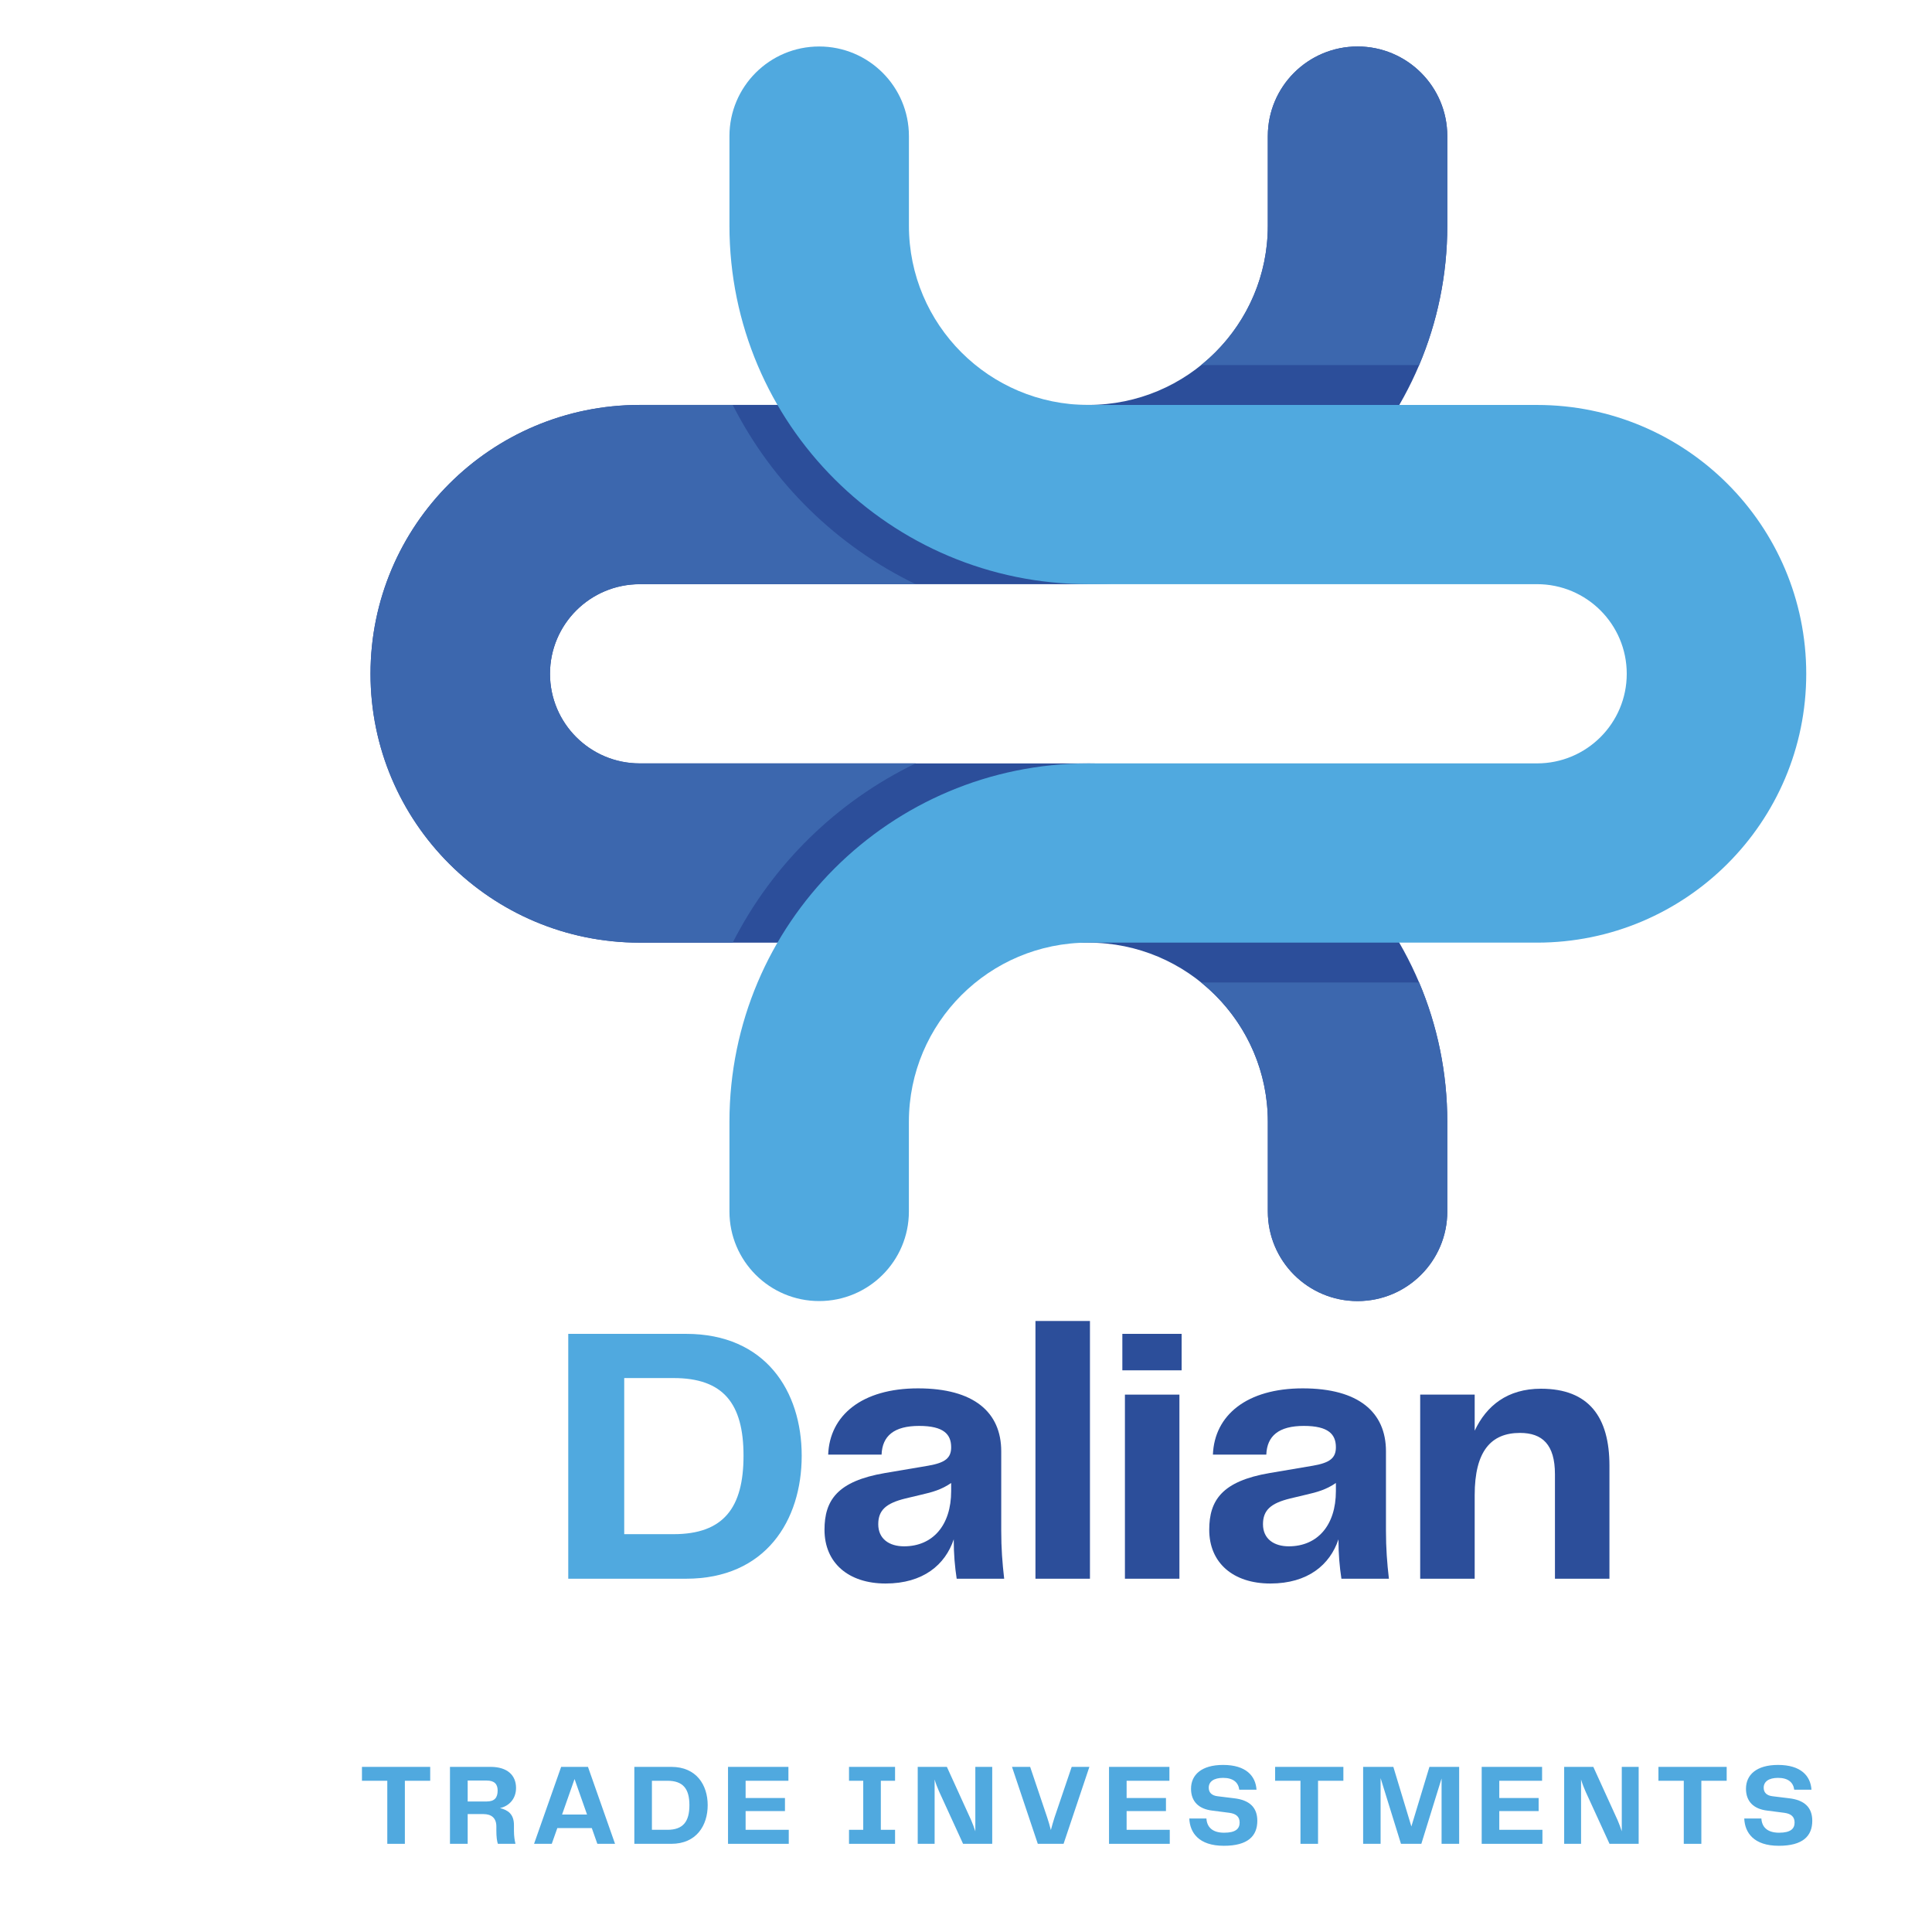 <?xml version="1.0" encoding="UTF-8"?><svg xmlns="http://www.w3.org/2000/svg" xmlns:xlink="http://www.w3.org/1999/xlink" contentScriptType="text/ecmascript" width="375" zoomAndPan="magnify" contentStyleType="text/css" viewBox="0 0 375 375" height="375" preserveAspectRatio="xMidYMid meet" version="1.0"><defs><g><g id="glyph-0-0"><path d="M 27.016 -47.527 L 4.145 -47.527 L 4.145 0 L 27.016 0 C 42.453 0 49.457 -11.293 49.457 -23.871 C 49.457 -36.379 42.453 -47.527 27.016 -47.527 Z M 24.586 -8.648 L 15.008 -8.648 L 15.008 -38.949 L 24.586 -38.949 C 34.234 -38.949 38.164 -34.02 38.164 -23.871 C 38.164 -13.793 34.305 -8.648 24.586 -8.648 Z M 24.586 -8.648 "/></g><g id="glyph-0-1"><path d="M 15.008 0.93 C 22.297 0.93 26.586 -2.715 28.23 -7.648 C 28.23 -4.719 28.445 -2.359 28.801 0 L 38.02 0 C 37.664 -3.074 37.449 -5.934 37.449 -9.289 L 37.449 -24.727 C 37.449 -32.305 32.16 -36.949 21.297 -36.949 C 10.434 -36.949 4.145 -31.73 3.859 -24.086 L 14.223 -24.086 C 14.363 -27.73 16.652 -29.66 21.512 -29.66 C 26.301 -29.66 27.73 -28.016 27.73 -25.516 C 27.73 -23.441 26.586 -22.512 23.297 -21.941 L 14.867 -20.512 C 5.645 -18.938 3.145 -15.223 3.145 -9.504 C 3.145 -3.074 7.789 0.93 15.008 0.93 Z M 18.582 -6.289 C 15.723 -6.289 13.578 -7.719 13.578 -10.578 C 13.578 -13.293 15.078 -14.652 18.867 -15.578 L 21.867 -16.293 C 24.086 -16.797 25.871 -17.297 27.73 -18.582 L 27.73 -17.008 C 27.73 -10.363 24.156 -6.289 18.582 -6.289 Z M 18.582 -6.289 "/></g><g id="glyph-0-2"><path d="M 4.145 0 L 14.723 0 L 14.723 -50.027 L 4.145 -50.027 Z M 4.145 0 "/></g><g id="glyph-0-3"><path d="M 3.645 -40.449 L 15.152 -40.449 L 15.152 -47.527 L 3.645 -47.527 Z M 4.145 0 L 14.723 0 L 14.723 -35.734 L 4.145 -35.734 Z M 4.145 0 "/></g><g id="glyph-0-4"><path d="M 27.586 -36.879 C 21.082 -36.879 17.008 -33.59 14.723 -28.73 L 14.723 -35.734 L 4.145 -35.734 L 4.145 0 L 14.723 0 L 14.723 -16.223 C 14.723 -24.727 17.867 -28.301 23.512 -28.301 C 27.871 -28.301 30.301 -26.016 30.301 -20.297 L 30.301 0 L 40.879 0 L 40.879 -21.941 C 40.879 -31.305 36.949 -36.879 27.586 -36.879 Z M 27.586 -36.879 "/></g><g id="glyph-1-0"><path d="M 13.988 -14.934 L 0.742 -14.934 L 0.742 -12.238 L 5.66 -12.238 L 5.66 0 L 9.07 0 L 9.07 -12.238 L 13.988 -12.238 Z M 13.988 -14.934 "/></g><g id="glyph-1-1"><path d="M 13.719 -3.637 C 13.719 -5.793 12.531 -6.559 11.004 -6.938 C 12.777 -7.32 14.125 -8.734 14.125 -10.844 C 14.125 -13.27 12.484 -14.934 9.184 -14.934 L 1.301 -14.934 L 1.301 0 L 4.738 0 L 4.738 -5.77 L 7.812 -5.77 C 9.297 -5.77 10.305 -5.051 10.305 -3.367 L 10.305 -2.582 C 10.305 -1.348 10.418 -0.539 10.598 0 L 14.012 0 C 13.855 -0.719 13.719 -1.391 13.719 -2.629 Z M 8.422 -8.219 L 4.738 -8.219 L 4.738 -12.281 L 8.422 -12.281 C 9.902 -12.281 10.555 -11.609 10.555 -10.352 C 10.555 -8.961 9.969 -8.219 8.422 -8.219 Z M 8.422 -8.219 "/></g><g id="glyph-1-2"><path d="M 12.957 0 L 16.391 0 L 11.137 -14.934 L 5.93 -14.934 L 0.672 0 L 4.109 0 L 5.188 -3.055 L 11.879 -3.055 Z M 6.109 -5.68 L 8.531 -12.574 L 10.957 -5.68 Z M 6.109 -5.68 "/></g><g id="glyph-1-3"><path d="M 8.488 -14.934 L 1.301 -14.934 L 1.301 0 L 8.488 0 C 13.336 0 15.539 -3.547 15.539 -7.5 C 15.539 -11.43 13.336 -14.934 8.488 -14.934 Z M 7.723 -2.719 L 4.715 -2.719 L 4.715 -12.238 L 7.723 -12.238 C 10.754 -12.238 11.992 -10.688 11.992 -7.5 C 11.992 -4.332 10.777 -2.719 7.723 -2.719 Z M 7.723 -2.719 "/></g><g id="glyph-1-4"><path d="M 4.715 -2.719 L 4.715 -6.355 L 12.352 -6.355 L 12.352 -8.891 L 4.715 -8.891 L 4.715 -12.238 L 13.023 -12.238 L 13.023 -14.934 L 1.301 -14.934 L 1.301 0 L 13.09 0 L 13.09 -2.719 Z M 4.715 -2.719 "/></g><g id="glyph-1-5"/><g id="glyph-1-6"><path d="M 10.238 -12.238 L 10.238 -14.934 L 1.301 -14.934 L 1.301 -12.238 L 4.062 -12.238 L 4.062 -2.719 L 1.301 -2.719 L 1.301 0 L 10.238 0 L 10.238 -2.719 L 7.477 -2.719 L 7.477 -12.238 Z M 10.238 -12.238 "/></g><g id="glyph-1-7"><path d="M 12.484 -14.934 L 12.484 -2.426 C 12.238 -3.188 11.945 -3.953 11.676 -4.582 L 6.961 -14.934 L 1.301 -14.934 L 1.301 0 L 4.582 0 L 4.582 -12.484 C 4.805 -11.723 5.098 -10.957 5.434 -10.195 L 10.105 0 L 15.762 0 L 15.762 -14.934 Z M 12.484 -14.934 "/></g><g id="glyph-1-8"><path d="M 12.328 -14.934 L 9.004 -5.141 C 8.734 -4.312 8.512 -3.504 8.285 -2.672 C 8.082 -3.504 7.836 -4.312 7.566 -5.141 L 4.266 -14.934 L 0.742 -14.934 L 5.75 0 L 10.754 0 L 15.762 -14.934 Z M 12.328 -14.934 "/></g><g id="glyph-1-9"><path d="M 0.875 -4.918 C 0.988 -2.199 2.672 0.383 7.59 0.383 C 12.262 0.383 14.078 -1.527 14.078 -4.469 C 14.078 -7.074 12.551 -8.512 9.52 -8.848 L 6.398 -9.23 C 5.164 -9.363 4.648 -10.016 4.648 -10.891 C 4.648 -12.059 5.613 -12.801 7.434 -12.801 C 9.41 -12.801 10.395 -11.902 10.574 -10.508 L 13.922 -10.508 C 13.742 -13.16 11.902 -15.312 7.434 -15.312 C 3.234 -15.312 1.211 -13.383 1.211 -10.688 C 1.211 -8.219 2.695 -6.758 5.344 -6.445 L 8.645 -6.02 C 9.969 -5.84 10.645 -5.254 10.645 -4.133 C 10.645 -2.941 9.902 -2.156 7.633 -2.156 C 5.277 -2.156 4.289 -3.324 4.199 -4.918 Z M 0.875 -4.918 "/></g><g id="glyph-1-10"><path d="M 19.938 -14.934 L 14.168 -14.934 L 10.664 -3.367 L 7.164 -14.934 L 1.301 -14.934 L 1.301 0 L 4.691 0 L 4.691 -12.754 L 8.645 0 L 12.598 0 L 16.527 -12.688 L 16.527 0 L 19.938 0 Z M 19.938 -14.934 "/></g></g><clipPath id="clip-0"><path d="M 71.871 9.051 L 281 9.051 L 281 252.559 L 71.871 252.559 Z M 71.871 9.051 " clip-rule="nonzero"/></clipPath><clipPath id="clip-1"><path d="M 141 9.051 L 350.637 9.051 L 350.637 252.559 L 141 252.559 Z M 141 9.051 " clip-rule="nonzero"/></clipPath></defs><g clip-path="url(#clip-0)"><path fill="rgb(17.249%, 30.589%, 60.39%)" d="M 71.918 130.785 C 71.918 159.602 95.309 182.969 124.168 182.969 L 211.254 182.969 C 230.492 182.969 246.082 198.547 246.082 217.758 L 246.082 235.148 C 246.082 244.758 253.879 252.543 263.5 252.543 C 273.121 252.543 280.914 244.758 280.914 235.148 L 280.914 217.758 C 280.914 179.332 249.723 148.18 211.246 148.18 L 124.168 148.18 C 114.551 148.18 106.754 140.395 106.754 130.785 C 106.754 121.18 114.551 113.395 124.168 113.395 L 211.254 113.395 C 249.727 113.395 280.922 82.242 280.922 43.816 L 280.922 26.418 C 280.922 16.809 273.121 9.023 263.5 9.023 C 253.879 9.023 246.082 16.809 246.082 26.418 L 246.082 43.809 C 246.082 63.023 230.488 78.594 211.254 78.594 L 124.168 78.594 C 95.309 78.602 71.918 101.961 71.918 130.785 Z M 71.918 130.785 " fill-opacity="1" fill-rule="nonzero"/><path fill="rgb(23.529%, 40.388%, 68.239%)" d="M 142.219 182.965 L 124.168 182.965 C 95.309 182.965 71.918 159.602 71.918 130.785 C 71.918 101.969 95.309 78.602 124.168 78.602 L 142.223 78.602 C 149.902 93.742 162.414 105.992 177.734 113.387 L 124.168 113.387 C 114.551 113.387 106.754 121.172 106.754 130.781 C 106.754 140.387 114.551 148.172 124.168 148.172 L 177.734 148.172 C 162.41 155.574 149.902 167.82 142.219 182.965 Z M 233.125 190.695 C 241.023 197.07 246.09 206.82 246.09 217.75 L 246.09 235.145 C 246.09 244.75 253.883 252.535 263.504 252.535 C 273.125 252.535 280.922 244.75 280.922 235.145 L 280.922 217.75 C 280.922 208.152 278.977 199.008 275.457 190.695 Z M 246.082 26.418 L 246.082 43.809 C 246.082 54.746 241.023 64.488 233.121 70.863 L 275.449 70.863 C 278.969 62.543 280.914 53.406 280.914 43.809 L 280.914 26.418 C 280.922 16.809 273.121 9.023 263.5 9.023 C 253.879 9.023 246.082 16.809 246.082 26.418 Z M 246.082 26.418 " fill-opacity="1" fill-rule="nonzero"/></g><g clip-path="url(#clip-1)"><path fill="rgb(31.369%, 66.269%, 87.45%)" d="M 350.59 130.785 C 350.59 101.969 327.195 78.602 298.336 78.602 L 211.254 78.602 C 192.012 78.602 176.422 63.023 176.422 43.816 L 176.422 26.418 C 176.414 16.809 168.621 9.023 159 9.023 C 149.379 9.023 141.586 16.809 141.586 26.418 L 141.586 43.809 C 141.586 82.234 172.777 113.387 211.254 113.387 L 298.336 113.387 C 307.957 113.387 315.75 121.172 315.75 130.781 C 315.75 140.387 307.957 148.172 298.336 148.172 L 211.254 148.172 C 172.777 148.172 141.586 179.324 141.586 217.75 L 141.586 235.145 C 141.586 244.75 149.379 252.535 159 252.535 C 168.621 252.535 176.414 244.75 176.414 235.145 L 176.414 217.75 C 176.414 198.535 192.012 182.965 211.246 182.965 L 298.328 182.965 C 327.191 182.965 350.59 159.602 350.59 130.785 Z M 350.59 130.785 " fill-opacity="1" fill-rule="nonzero"/></g><g fill="rgb(31.369%, 66.269%, 87.45%)" fill-opacity="1"><use x="106.153" y="306.429" xmlns:xlink="http://www.w3.org/1999/xlink" xlink:href="#glyph-0-0" xlink:type="simple" xlink:actuate="onLoad" xlink:show="embed"/></g><g fill="rgb(17.249%, 30.589%, 60.39%)" fill-opacity="1"><use x="156.89" y="306.429" xmlns:xlink="http://www.w3.org/1999/xlink" xlink:href="#glyph-0-1" xlink:type="simple" xlink:actuate="onLoad" xlink:show="embed"/></g><g fill="rgb(17.249%, 30.589%, 60.39%)" fill-opacity="1"><use x="196.837" y="306.429" xmlns:xlink="http://www.w3.org/1999/xlink" xlink:href="#glyph-0-2" xlink:type="simple" xlink:actuate="onLoad" xlink:show="embed"/></g><g fill="rgb(17.249%, 30.589%, 60.39%)" fill-opacity="1"><use x="214.201" y="306.429" xmlns:xlink="http://www.w3.org/1999/xlink" xlink:href="#glyph-0-3" xlink:type="simple" xlink:actuate="onLoad" xlink:show="embed"/></g><g fill="rgb(17.249%, 30.589%, 60.39%)" fill-opacity="1"><use x="231.566" y="306.429" xmlns:xlink="http://www.w3.org/1999/xlink" xlink:href="#glyph-0-1" xlink:type="simple" xlink:actuate="onLoad" xlink:show="embed"/></g><g fill="rgb(17.249%, 30.589%, 60.39%)" fill-opacity="1"><use x="271.513" y="306.429" xmlns:xlink="http://www.w3.org/1999/xlink" xlink:href="#glyph-0-4" xlink:type="simple" xlink:actuate="onLoad" xlink:show="embed"/></g><g fill="rgb(31.369%, 66.269%, 87.45%)" fill-opacity="1"><use x="69.514" y="357.884" xmlns:xlink="http://www.w3.org/1999/xlink" xlink:href="#glyph-1-0" xlink:type="simple" xlink:actuate="onLoad" xlink:show="embed"/></g><g fill="rgb(31.369%, 66.269%, 87.45%)" fill-opacity="1"><use x="86.038" y="357.884" xmlns:xlink="http://www.w3.org/1999/xlink" xlink:href="#glyph-1-1" xlink:type="simple" xlink:actuate="onLoad" xlink:show="embed"/></g><g fill="rgb(31.369%, 66.269%, 87.45%)" fill-opacity="1"><use x="102.988" y="357.884" xmlns:xlink="http://www.w3.org/1999/xlink" xlink:href="#glyph-1-2" xlink:type="simple" xlink:actuate="onLoad" xlink:show="embed"/></g><g fill="rgb(31.369%, 66.269%, 87.45%)" fill-opacity="1"><use x="121.823" y="357.884" xmlns:xlink="http://www.w3.org/1999/xlink" xlink:href="#glyph-1-3" xlink:type="simple" xlink:actuate="onLoad" xlink:show="embed"/></g><g fill="rgb(31.369%, 66.269%, 87.45%)" fill-opacity="1"><use x="140.008" y="357.884" xmlns:xlink="http://www.w3.org/1999/xlink" xlink:href="#glyph-1-4" xlink:type="simple" xlink:actuate="onLoad" xlink:show="embed"/></g><g fill="rgb(31.369%, 66.269%, 87.45%)" fill-opacity="1"><use x="156.015" y="357.884" xmlns:xlink="http://www.w3.org/1999/xlink" xlink:href="#glyph-1-5" xlink:type="simple" xlink:actuate="onLoad" xlink:show="embed"/></g><g fill="rgb(31.369%, 66.269%, 87.45%)" fill-opacity="1"><use x="163.492" y="357.884" xmlns:xlink="http://www.w3.org/1999/xlink" xlink:href="#glyph-1-6" xlink:type="simple" xlink:actuate="onLoad" xlink:show="embed"/></g><g fill="rgb(31.369%, 66.269%, 87.45%)" fill-opacity="1"><use x="176.827" y="357.884" xmlns:xlink="http://www.w3.org/1999/xlink" xlink:href="#glyph-1-7" xlink:type="simple" xlink:actuate="onLoad" xlink:show="embed"/></g><g fill="rgb(31.369%, 66.269%, 87.45%)" fill-opacity="1"><use x="195.686" y="357.884" xmlns:xlink="http://www.w3.org/1999/xlink" xlink:href="#glyph-1-8" xlink:type="simple" xlink:actuate="onLoad" xlink:show="embed"/></g><g fill="rgb(31.369%, 66.269%, 87.45%)" fill-opacity="1"><use x="213.96" y="357.884" xmlns:xlink="http://www.w3.org/1999/xlink" xlink:href="#glyph-1-4" xlink:type="simple" xlink:actuate="onLoad" xlink:show="embed"/></g><g fill="rgb(31.369%, 66.269%, 87.45%)" fill-opacity="1"><use x="229.967" y="357.884" xmlns:xlink="http://www.w3.org/1999/xlink" xlink:href="#glyph-1-9" xlink:type="simple" xlink:actuate="onLoad" xlink:show="embed"/></g><g fill="rgb(31.369%, 66.269%, 87.45%)" fill-opacity="1"><use x="246.76" y="357.884" xmlns:xlink="http://www.w3.org/1999/xlink" xlink:href="#glyph-1-0" xlink:type="simple" xlink:actuate="onLoad" xlink:show="embed"/></g><g fill="rgb(31.369%, 66.269%, 87.45%)" fill-opacity="1"><use x="263.283" y="357.884" xmlns:xlink="http://www.w3.org/1999/xlink" xlink:href="#glyph-1-10" xlink:type="simple" xlink:actuate="onLoad" xlink:show="embed"/></g><g fill="rgb(31.369%, 66.269%, 87.45%)" fill-opacity="1"><use x="286.295" y="357.884" xmlns:xlink="http://www.w3.org/1999/xlink" xlink:href="#glyph-1-4" xlink:type="simple" xlink:actuate="onLoad" xlink:show="embed"/></g><g fill="rgb(31.369%, 66.269%, 87.45%)" fill-opacity="1"><use x="302.302" y="357.884" xmlns:xlink="http://www.w3.org/1999/xlink" xlink:href="#glyph-1-7" xlink:type="simple" xlink:actuate="onLoad" xlink:show="embed"/></g><g fill="rgb(31.369%, 66.269%, 87.45%)" fill-opacity="1"><use x="321.16" y="357.884" xmlns:xlink="http://www.w3.org/1999/xlink" xlink:href="#glyph-1-0" xlink:type="simple" xlink:actuate="onLoad" xlink:show="embed"/></g><g fill="rgb(31.369%, 66.269%, 87.45%)" fill-opacity="1"><use x="337.683" y="357.884" xmlns:xlink="http://www.w3.org/1999/xlink" xlink:href="#glyph-1-9" xlink:type="simple" xlink:actuate="onLoad" xlink:show="embed"/></g></svg>